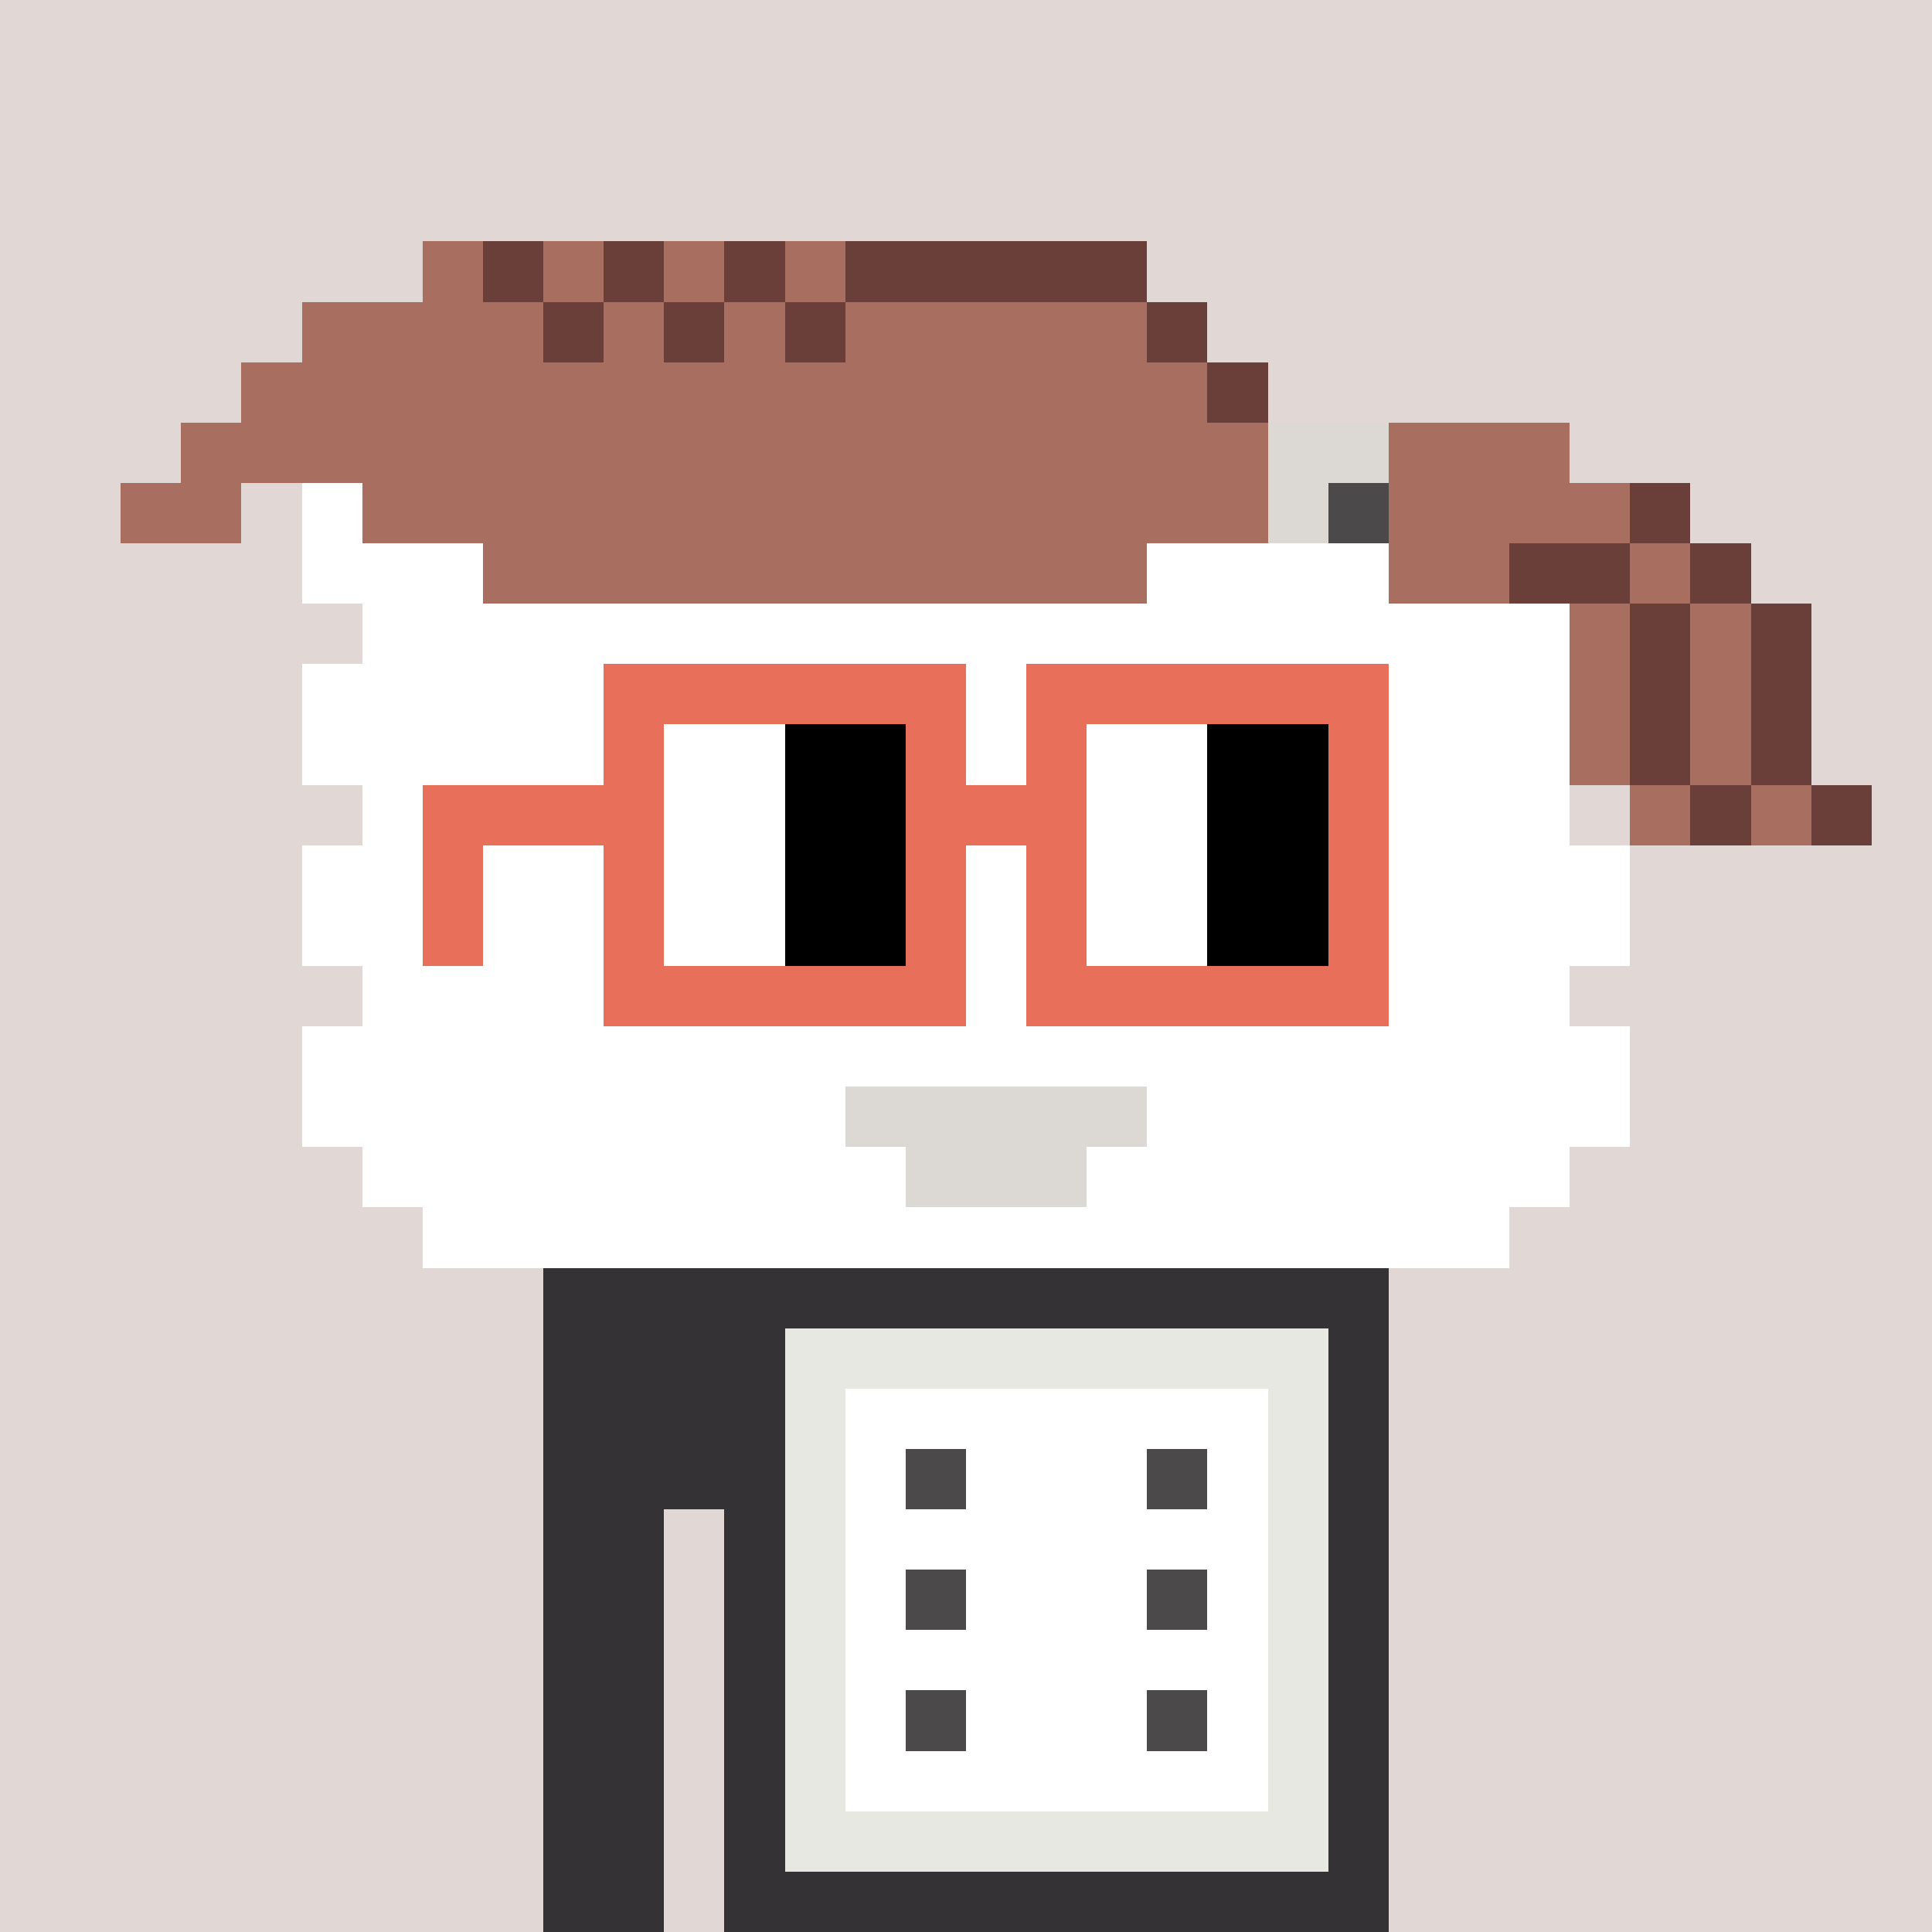 <svg width="320" height="320" viewBox="0 0 320 320" xmlns="http://www.w3.org/2000/svg" shape-rendering="crispEdges"><rect width="100%" height="100%" fill="#e1d7d5" /><rect width="140" height="10" x="90" y="210" fill="#343235" /><rect width="140" height="10" x="90" y="220" fill="#343235" /><rect width="140" height="10" x="90" y="230" fill="#343235" /><rect width="140" height="10" x="90" y="240" fill="#343235" /><rect width="20" height="10" x="90" y="250" fill="#343235" /><rect width="110" height="10" x="120" y="250" fill="#343235" /><rect width="20" height="10" x="90" y="260" fill="#343235" /><rect width="110" height="10" x="120" y="260" fill="#343235" /><rect width="20" height="10" x="90" y="270" fill="#343235" /><rect width="110" height="10" x="120" y="270" fill="#343235" /><rect width="20" height="10" x="90" y="280" fill="#343235" /><rect width="110" height="10" x="120" y="280" fill="#343235" /><rect width="20" height="10" x="90" y="290" fill="#343235" /><rect width="110" height="10" x="120" y="290" fill="#343235" /><rect width="20" height="10" x="90" y="300" fill="#343235" /><rect width="110" height="10" x="120" y="300" fill="#343235" /><rect width="20" height="10" x="90" y="310" fill="#343235" /><rect width="110" height="10" x="120" y="310" fill="#343235" /><rect width="90" height="10" x="130" y="220" fill="#e8e8e2" /><rect width="10" height="10" x="130" y="230" fill="#e8e8e2" /><rect width="70" height="10" x="140" y="230" fill="#ffffff" /><rect width="10" height="10" x="210" y="230" fill="#e8e8e2" /><rect width="10" height="10" x="130" y="240" fill="#e8e8e2" /><rect width="10" height="10" x="140" y="240" fill="#ffffff" /><rect width="10" height="10" x="150" y="240" fill="#4b4949" /><rect width="30" height="10" x="160" y="240" fill="#ffffff" /><rect width="10" height="10" x="190" y="240" fill="#4b4949" /><rect width="10" height="10" x="200" y="240" fill="#ffffff" /><rect width="10" height="10" x="210" y="240" fill="#e8e8e2" /><rect width="10" height="10" x="130" y="250" fill="#e8e8e2" /><rect width="70" height="10" x="140" y="250" fill="#ffffff" /><rect width="10" height="10" x="210" y="250" fill="#e8e8e2" /><rect width="10" height="10" x="130" y="260" fill="#e8e8e2" /><rect width="10" height="10" x="140" y="260" fill="#ffffff" /><rect width="10" height="10" x="150" y="260" fill="#4b4949" /><rect width="30" height="10" x="160" y="260" fill="#ffffff" /><rect width="10" height="10" x="190" y="260" fill="#4b4949" /><rect width="10" height="10" x="200" y="260" fill="#ffffff" /><rect width="10" height="10" x="210" y="260" fill="#e8e8e2" /><rect width="10" height="10" x="130" y="270" fill="#e8e8e2" /><rect width="70" height="10" x="140" y="270" fill="#ffffff" /><rect width="10" height="10" x="210" y="270" fill="#e8e8e2" /><rect width="10" height="10" x="130" y="280" fill="#e8e8e2" /><rect width="10" height="10" x="140" y="280" fill="#ffffff" /><rect width="10" height="10" x="150" y="280" fill="#4b4949" /><rect width="30" height="10" x="160" y="280" fill="#ffffff" /><rect width="10" height="10" x="190" y="280" fill="#4b4949" /><rect width="10" height="10" x="200" y="280" fill="#ffffff" /><rect width="10" height="10" x="210" y="280" fill="#e8e8e2" /><rect width="10" height="10" x="130" y="290" fill="#e8e8e2" /><rect width="70" height="10" x="140" y="290" fill="#ffffff" /><rect width="10" height="10" x="210" y="290" fill="#e8e8e2" /><rect width="90" height="10" x="130" y="300" fill="#e8e8e2" /><rect width="10" height="10" x="70" y="40" fill="#a86f60" /><rect width="10" height="10" x="80" y="40" fill="#6b3f39" /><rect width="10" height="10" x="90" y="40" fill="#a86f60" /><rect width="10" height="10" x="100" y="40" fill="#6b3f39" /><rect width="10" height="10" x="110" y="40" fill="#a86f60" /><rect width="10" height="10" x="120" y="40" fill="#6b3f39" /><rect width="10" height="10" x="130" y="40" fill="#a86f60" /><rect width="50" height="10" x="140" y="40" fill="#6b3f39" /><rect width="40" height="10" x="50" y="50" fill="#a86f60" /><rect width="10" height="10" x="90" y="50" fill="#6b3f39" /><rect width="10" height="10" x="100" y="50" fill="#a86f60" /><rect width="10" height="10" x="110" y="50" fill="#6b3f39" /><rect width="10" height="10" x="120" y="50" fill="#a86f60" /><rect width="10" height="10" x="130" y="50" fill="#6b3f39" /><rect width="50" height="10" x="140" y="50" fill="#a86f60" /><rect width="10" height="10" x="190" y="50" fill="#6b3f39" /><rect width="160" height="10" x="40" y="60" fill="#a86f60" /><rect width="10" height="10" x="200" y="60" fill="#6b3f39" /><rect width="180" height="10" x="30" y="70" fill="#a86f60" /><rect width="20" height="10" x="210" y="70" fill="#dcd8d3" /><rect width="30" height="10" x="230" y="70" fill="#a86f60" /><rect width="20" height="10" x="20" y="80" fill="#a86f60" /><rect width="10" height="10" x="50" y="80" fill="#ffffff" /><rect width="150" height="10" x="60" y="80" fill="#a86f60" /><rect width="10" height="10" x="210" y="80" fill="#dcd8d3" /><rect width="10" height="10" x="220" y="80" fill="#4b4949" /><rect width="40" height="10" x="230" y="80" fill="#a86f60" /><rect width="10" height="10" x="270" y="80" fill="#6b3f39" /><rect width="30" height="10" x="50" y="90" fill="#ffffff" /><rect width="110" height="10" x="80" y="90" fill="#a86f60" /><rect width="40" height="10" x="190" y="90" fill="#ffffff" /><rect width="20" height="10" x="230" y="90" fill="#a86f60" /><rect width="20" height="10" x="250" y="90" fill="#6b3f39" /><rect width="10" height="10" x="270" y="90" fill="#a86f60" /><rect width="10" height="10" x="280" y="90" fill="#6b3f39" /><rect width="200" height="10" x="60" y="100" fill="#ffffff" /><rect width="10" height="10" x="260" y="100" fill="#a86f60" /><rect width="10" height="10" x="270" y="100" fill="#6b3f39" /><rect width="10" height="10" x="280" y="100" fill="#a86f60" /><rect width="10" height="10" x="290" y="100" fill="#6b3f39" /><rect width="210" height="10" x="50" y="110" fill="#ffffff" /><rect width="10" height="10" x="260" y="110" fill="#a86f60" /><rect width="10" height="10" x="270" y="110" fill="#6b3f39" /><rect width="10" height="10" x="280" y="110" fill="#a86f60" /><rect width="10" height="10" x="290" y="110" fill="#6b3f39" /><rect width="210" height="10" x="50" y="120" fill="#ffffff" /><rect width="10" height="10" x="260" y="120" fill="#a86f60" /><rect width="10" height="10" x="270" y="120" fill="#6b3f39" /><rect width="10" height="10" x="280" y="120" fill="#a86f60" /><rect width="10" height="10" x="290" y="120" fill="#6b3f39" /><rect width="200" height="10" x="60" y="130" fill="#ffffff" /><rect width="10" height="10" x="270" y="130" fill="#a86f60" /><rect width="10" height="10" x="280" y="130" fill="#6b3f39" /><rect width="10" height="10" x="290" y="130" fill="#a86f60" /><rect width="10" height="10" x="300" y="130" fill="#6b3f39" /><rect width="220" height="10" x="50" y="140" fill="#ffffff" /><rect width="220" height="10" x="50" y="150" fill="#ffffff" /><rect width="200" height="10" x="60" y="160" fill="#ffffff" /><rect width="220" height="10" x="50" y="170" fill="#ffffff" /><rect width="90" height="10" x="50" y="180" fill="#ffffff" /><rect width="50" height="10" x="140" y="180" fill="#dcd8d3" /><rect width="80" height="10" x="190" y="180" fill="#ffffff" /><rect width="90" height="10" x="60" y="190" fill="#ffffff" /><rect width="30" height="10" x="150" y="190" fill="#dcd8d3" /><rect width="80" height="10" x="180" y="190" fill="#ffffff" /><rect width="180" height="10" x="70" y="200" fill="#ffffff" /><rect width="60" height="10" x="100" y="110" fill="#e8705b" /><rect width="60" height="10" x="170" y="110" fill="#e8705b" /><rect width="10" height="10" x="100" y="120" fill="#e8705b" /><rect width="20" height="10" x="110" y="120" fill="#ffffff" /><rect width="20" height="10" x="130" y="120" fill="#000000" /><rect width="10" height="10" x="150" y="120" fill="#e8705b" /><rect width="10" height="10" x="170" y="120" fill="#e8705b" /><rect width="20" height="10" x="180" y="120" fill="#ffffff" /><rect width="20" height="10" x="200" y="120" fill="#000000" /><rect width="10" height="10" x="220" y="120" fill="#e8705b" /><rect width="40" height="10" x="70" y="130" fill="#e8705b" /><rect width="20" height="10" x="110" y="130" fill="#ffffff" /><rect width="20" height="10" x="130" y="130" fill="#000000" /><rect width="30" height="10" x="150" y="130" fill="#e8705b" /><rect width="20" height="10" x="180" y="130" fill="#ffffff" /><rect width="20" height="10" x="200" y="130" fill="#000000" /><rect width="10" height="10" x="220" y="130" fill="#e8705b" /><rect width="10" height="10" x="70" y="140" fill="#e8705b" /><rect width="10" height="10" x="100" y="140" fill="#e8705b" /><rect width="20" height="10" x="110" y="140" fill="#ffffff" /><rect width="20" height="10" x="130" y="140" fill="#000000" /><rect width="10" height="10" x="150" y="140" fill="#e8705b" /><rect width="10" height="10" x="170" y="140" fill="#e8705b" /><rect width="20" height="10" x="180" y="140" fill="#ffffff" /><rect width="20" height="10" x="200" y="140" fill="#000000" /><rect width="10" height="10" x="220" y="140" fill="#e8705b" /><rect width="10" height="10" x="70" y="150" fill="#e8705b" /><rect width="10" height="10" x="100" y="150" fill="#e8705b" /><rect width="20" height="10" x="110" y="150" fill="#ffffff" /><rect width="20" height="10" x="130" y="150" fill="#000000" /><rect width="10" height="10" x="150" y="150" fill="#e8705b" /><rect width="10" height="10" x="170" y="150" fill="#e8705b" /><rect width="20" height="10" x="180" y="150" fill="#ffffff" /><rect width="20" height="10" x="200" y="150" fill="#000000" /><rect width="10" height="10" x="220" y="150" fill="#e8705b" /><rect width="60" height="10" x="100" y="160" fill="#e8705b" /><rect width="60" height="10" x="170" y="160" fill="#e8705b" /></svg>